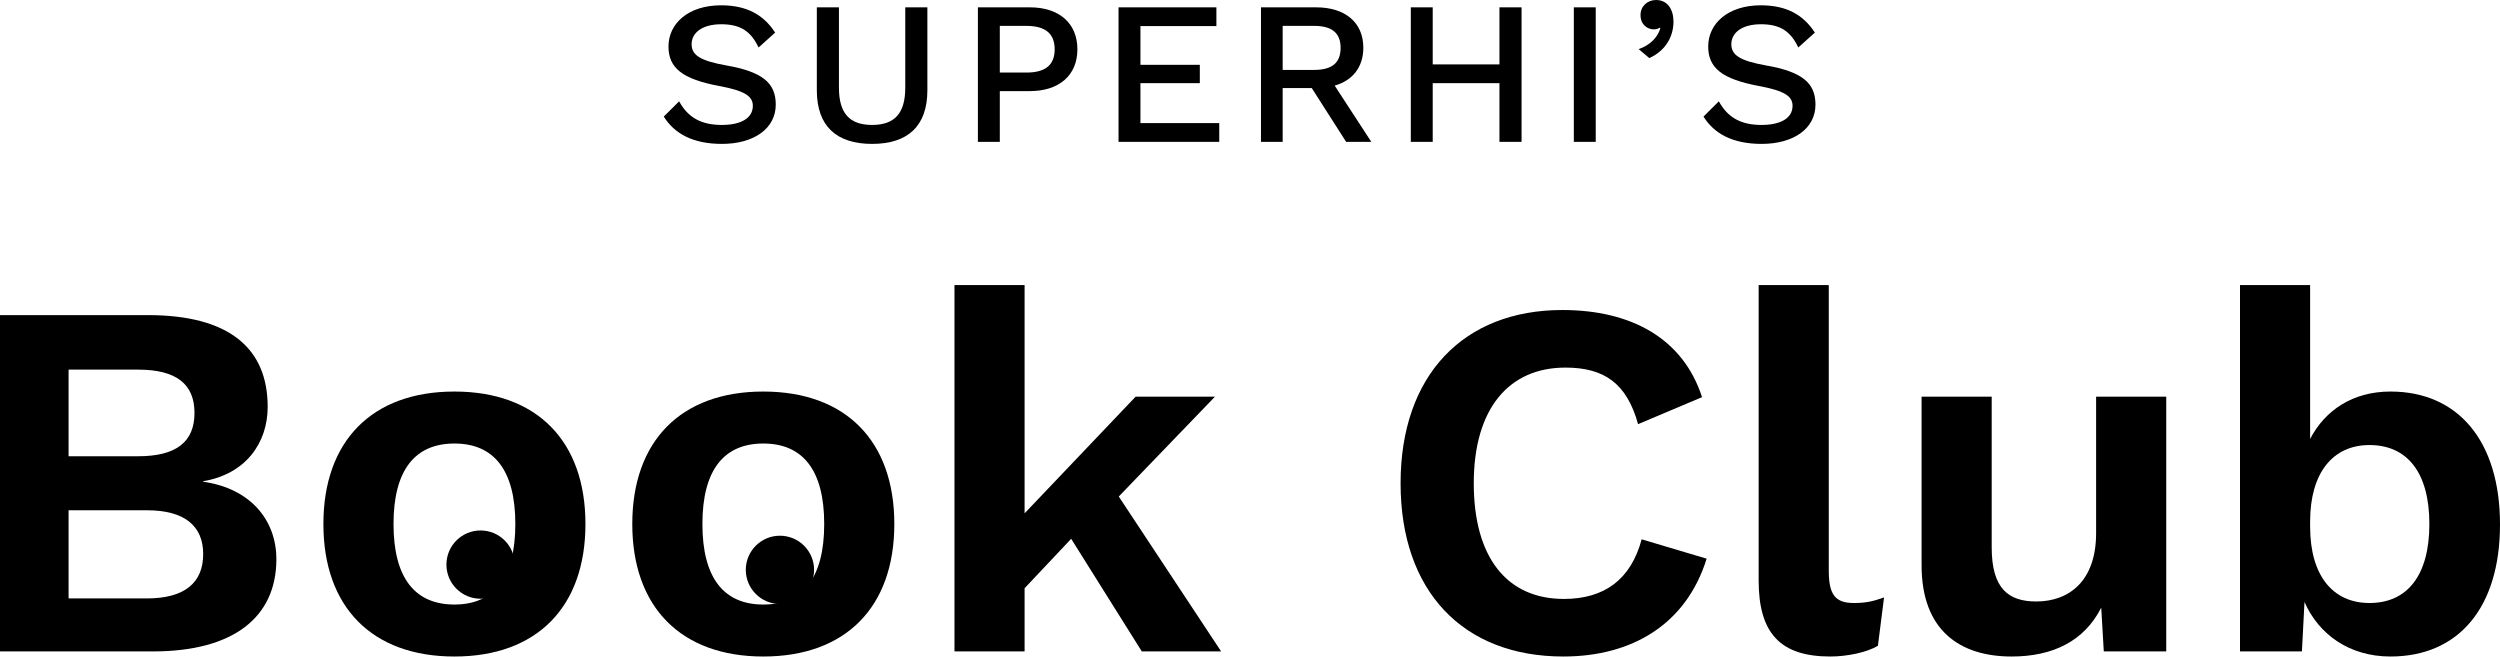 <svg width="476" height="125" viewBox="0 0 476 125" fill="none" xmlns="http://www.w3.org/2000/svg">
<path d="M137.297 1.009C131.021 1.009 127.279 4.502 127.279 8.848C127.279 12.923 129.891 15.057 136.946 16.377C141.78 17.27 143.339 18.317 143.339 20.141C143.339 22.509 141.078 23.789 137.414 23.789C133.555 23.789 130.982 22.392 129.306 19.288L126.383 22.198C128.371 25.38 131.84 27.398 137.453 27.398C143.534 27.398 147.705 24.488 147.705 19.908C147.705 15.795 145.171 13.66 138.272 12.457C133.282 11.565 131.684 10.478 131.684 8.421C131.684 6.248 133.672 4.618 137.336 4.618C141 4.618 142.988 5.976 144.43 9.042L147.588 6.209C145.327 2.717 142.053 1.009 137.297 1.009Z" fill="black"/>
<path d="M176.573 1.397H172.363V16.687C172.363 21.538 170.375 23.789 166.048 23.789C161.722 23.789 159.734 21.538 159.734 16.687V1.397H155.524V17.192C155.524 23.983 159.227 27.398 166.048 27.398C172.87 27.398 176.573 23.983 176.573 17.192V1.397Z" fill="black"/>
<path d="M196.093 1.397H186.192V27.01H190.363V17.347H196.093C201.628 17.347 205.136 14.359 205.136 9.391C205.136 4.385 201.628 1.397 196.093 1.397ZM195.43 13.816H190.363V4.929H195.43C199.133 4.929 200.809 6.481 200.809 9.391C200.809 12.302 199.133 13.816 195.43 13.816Z" fill="black"/>
<path d="M217.14 23.44V15.834H228.444V12.341H217.14V4.967H231.601V1.397H212.969V27.01H232.147V23.44H217.14Z" fill="black"/>
<path d="M256.304 27.01H261.099L254.121 16.299C257.552 15.329 259.578 12.768 259.578 9.081C259.578 4.269 256.109 1.397 250.574 1.397H240.089V27.01H244.221V16.765H249.756L256.304 27.01ZM244.221 4.929H250.223C253.615 4.929 255.252 6.287 255.252 9.12C255.252 11.953 253.615 13.311 250.223 13.311H244.221V4.929Z" fill="black"/>
<path d="M285.495 1.397V12.263H272.788V1.397H268.617V27.01H272.788V15.834H285.495V27.01H289.705V1.397H285.495Z" fill="black"/>
<path d="M303.828 1.397H299.657V27.01H303.828V1.397Z" fill="black"/>
<path d="M315.317 0C313.641 0 312.354 1.203 312.354 2.872C312.354 4.735 313.718 5.588 314.849 5.588C315.434 5.588 315.745 5.472 315.94 5.278L316.135 5.355C315.667 7.063 314.186 8.615 312.003 9.353L314.03 11.06C317.188 9.624 318.63 6.908 318.63 4.114C318.63 1.746 317.461 0 315.317 0Z" fill="black"/>
<path d="M335.259 1.009C328.984 1.009 325.242 4.502 325.242 8.848C325.242 12.923 327.853 15.057 334.909 16.377C339.742 17.27 341.301 18.317 341.301 20.141C341.301 22.509 339.04 23.789 335.376 23.789C331.517 23.789 328.945 22.392 327.269 19.288L324.345 22.198C326.333 25.38 329.802 27.398 335.415 27.398C341.496 27.398 345.667 24.488 345.667 19.908C345.667 15.795 343.133 13.66 336.234 12.457C331.245 11.565 329.646 10.478 329.646 8.421C329.646 6.248 331.634 4.618 335.298 4.618C338.963 4.618 340.95 5.976 342.393 9.042L345.55 6.209C343.289 2.717 340.015 1.009 335.259 1.009Z" fill="black"/>
<path d="M0 124.03H29.137C44.437 124.03 52.622 117.529 52.622 106.469C52.622 98.999 47.652 92.984 38.687 91.722V91.625C46.775 90.267 50.966 84.349 50.966 77.46C50.966 66.4 43.754 59.997 28.163 59.997H0V124.03ZM13.058 86.871V70.378H26.311C33.522 70.378 37.031 73.094 37.031 78.625C37.031 84.155 33.522 86.871 26.311 86.871H13.058ZM13.058 113.94V97.155H27.968C35.179 97.155 38.687 100.163 38.687 105.499C38.687 110.932 35.179 113.94 27.968 113.94H13.058Z" fill="black"/>
<path d="M86.522 74.55C70.833 74.55 61.575 83.961 61.575 99.775C61.575 115.589 70.833 125 86.522 125C102.211 125 111.469 115.589 111.469 99.775C111.469 83.961 102.211 74.55 86.522 74.55ZM86.522 84.446C94.026 84.446 98.119 89.491 98.119 99.775C98.119 110.059 94.026 115.104 86.522 115.104C79.019 115.104 74.926 110.059 74.926 99.775C74.926 89.491 79.019 84.446 86.522 84.446Z" fill="black"/>
<path d="M145.334 74.55C129.645 74.55 120.387 83.961 120.387 99.775C120.387 115.589 129.645 125 145.334 125C161.023 125 170.281 115.589 170.281 99.775C170.281 83.961 161.023 74.55 145.334 74.55ZM145.334 84.446C152.837 84.446 156.93 89.491 156.93 99.775C156.93 110.059 152.837 115.104 145.334 115.104C137.83 115.104 133.738 110.059 133.738 99.775C133.738 89.491 137.83 84.446 145.334 84.446Z" fill="black"/>
<path d="M217.399 124.03H232.503L213.014 94.536L231.334 75.52H216.229L195.083 97.737V54.273H181.733V124.03H195.083V111.999L203.951 102.588L217.399 124.03Z" fill="black"/>
<path d="M324.945 106.372L312.569 102.685C310.523 110.35 305.456 114.037 297.757 114.037C286.94 114.037 280.606 106.178 280.606 92.013C280.606 77.751 287.33 69.99 298.05 69.99C305.456 69.99 309.743 72.998 311.887 80.759L324.068 75.617C320.463 64.46 310.621 59.027 297.465 59.027C278.657 59.027 266.671 71.445 266.671 92.013C266.671 112.581 278.56 125 297.66 125C310.718 125 321.048 118.888 324.945 106.372Z" fill="black"/>
<path d="M348.198 54.273H334.848V110.544C334.848 120.634 339.038 125 348.491 125C351.707 125 355.41 124.224 357.553 122.963L358.723 113.746C356.579 114.522 355.215 114.813 352.973 114.813C349.368 114.813 348.198 113.164 348.198 108.604V54.273Z" fill="black"/>
<path d="M399.099 75.52V101.521C399.099 110.544 394.032 114.522 387.698 114.522C382.436 114.522 379.22 112.096 379.22 104.238V75.52H365.869V107.633C365.869 120.052 373.178 125 383.02 125C390.816 125 396.858 122.089 400.074 115.686L400.561 124.03H412.45V75.52H399.099Z" fill="black"/>
<path d="M455.146 74.55C447.935 74.55 442.673 78.139 439.847 83.573V54.273H426.496V124.03H438.287L438.775 114.619C441.503 120.828 447.35 125 455.146 125C468.107 125 476 115.686 476 99.872C476 83.961 468.009 74.55 455.146 74.55ZM451.151 114.813C444.232 114.813 439.847 109.671 439.847 100.26V99.29C439.847 90.073 444.134 84.737 451.151 84.737C458.264 84.737 462.552 89.879 462.552 99.775C462.552 109.671 458.264 114.813 451.151 114.813Z" fill="black"/>
<path d="M155 108.5C155 112.09 152.09 115 148.5 115C144.91 115 142 112.09 142 108.5C142 104.91 144.91 102 148.5 102C152.09 102 155 104.91 155 108.5Z" fill="black"/>
<path d="M98 107.5C98 111.09 95.09 114 91.5 114C87.91 114 85 111.09 85 107.5C85 103.91 87.91 101 91.5 101C95.09 101 98 103.91 98 107.5Z" fill="black"/>
</svg>

